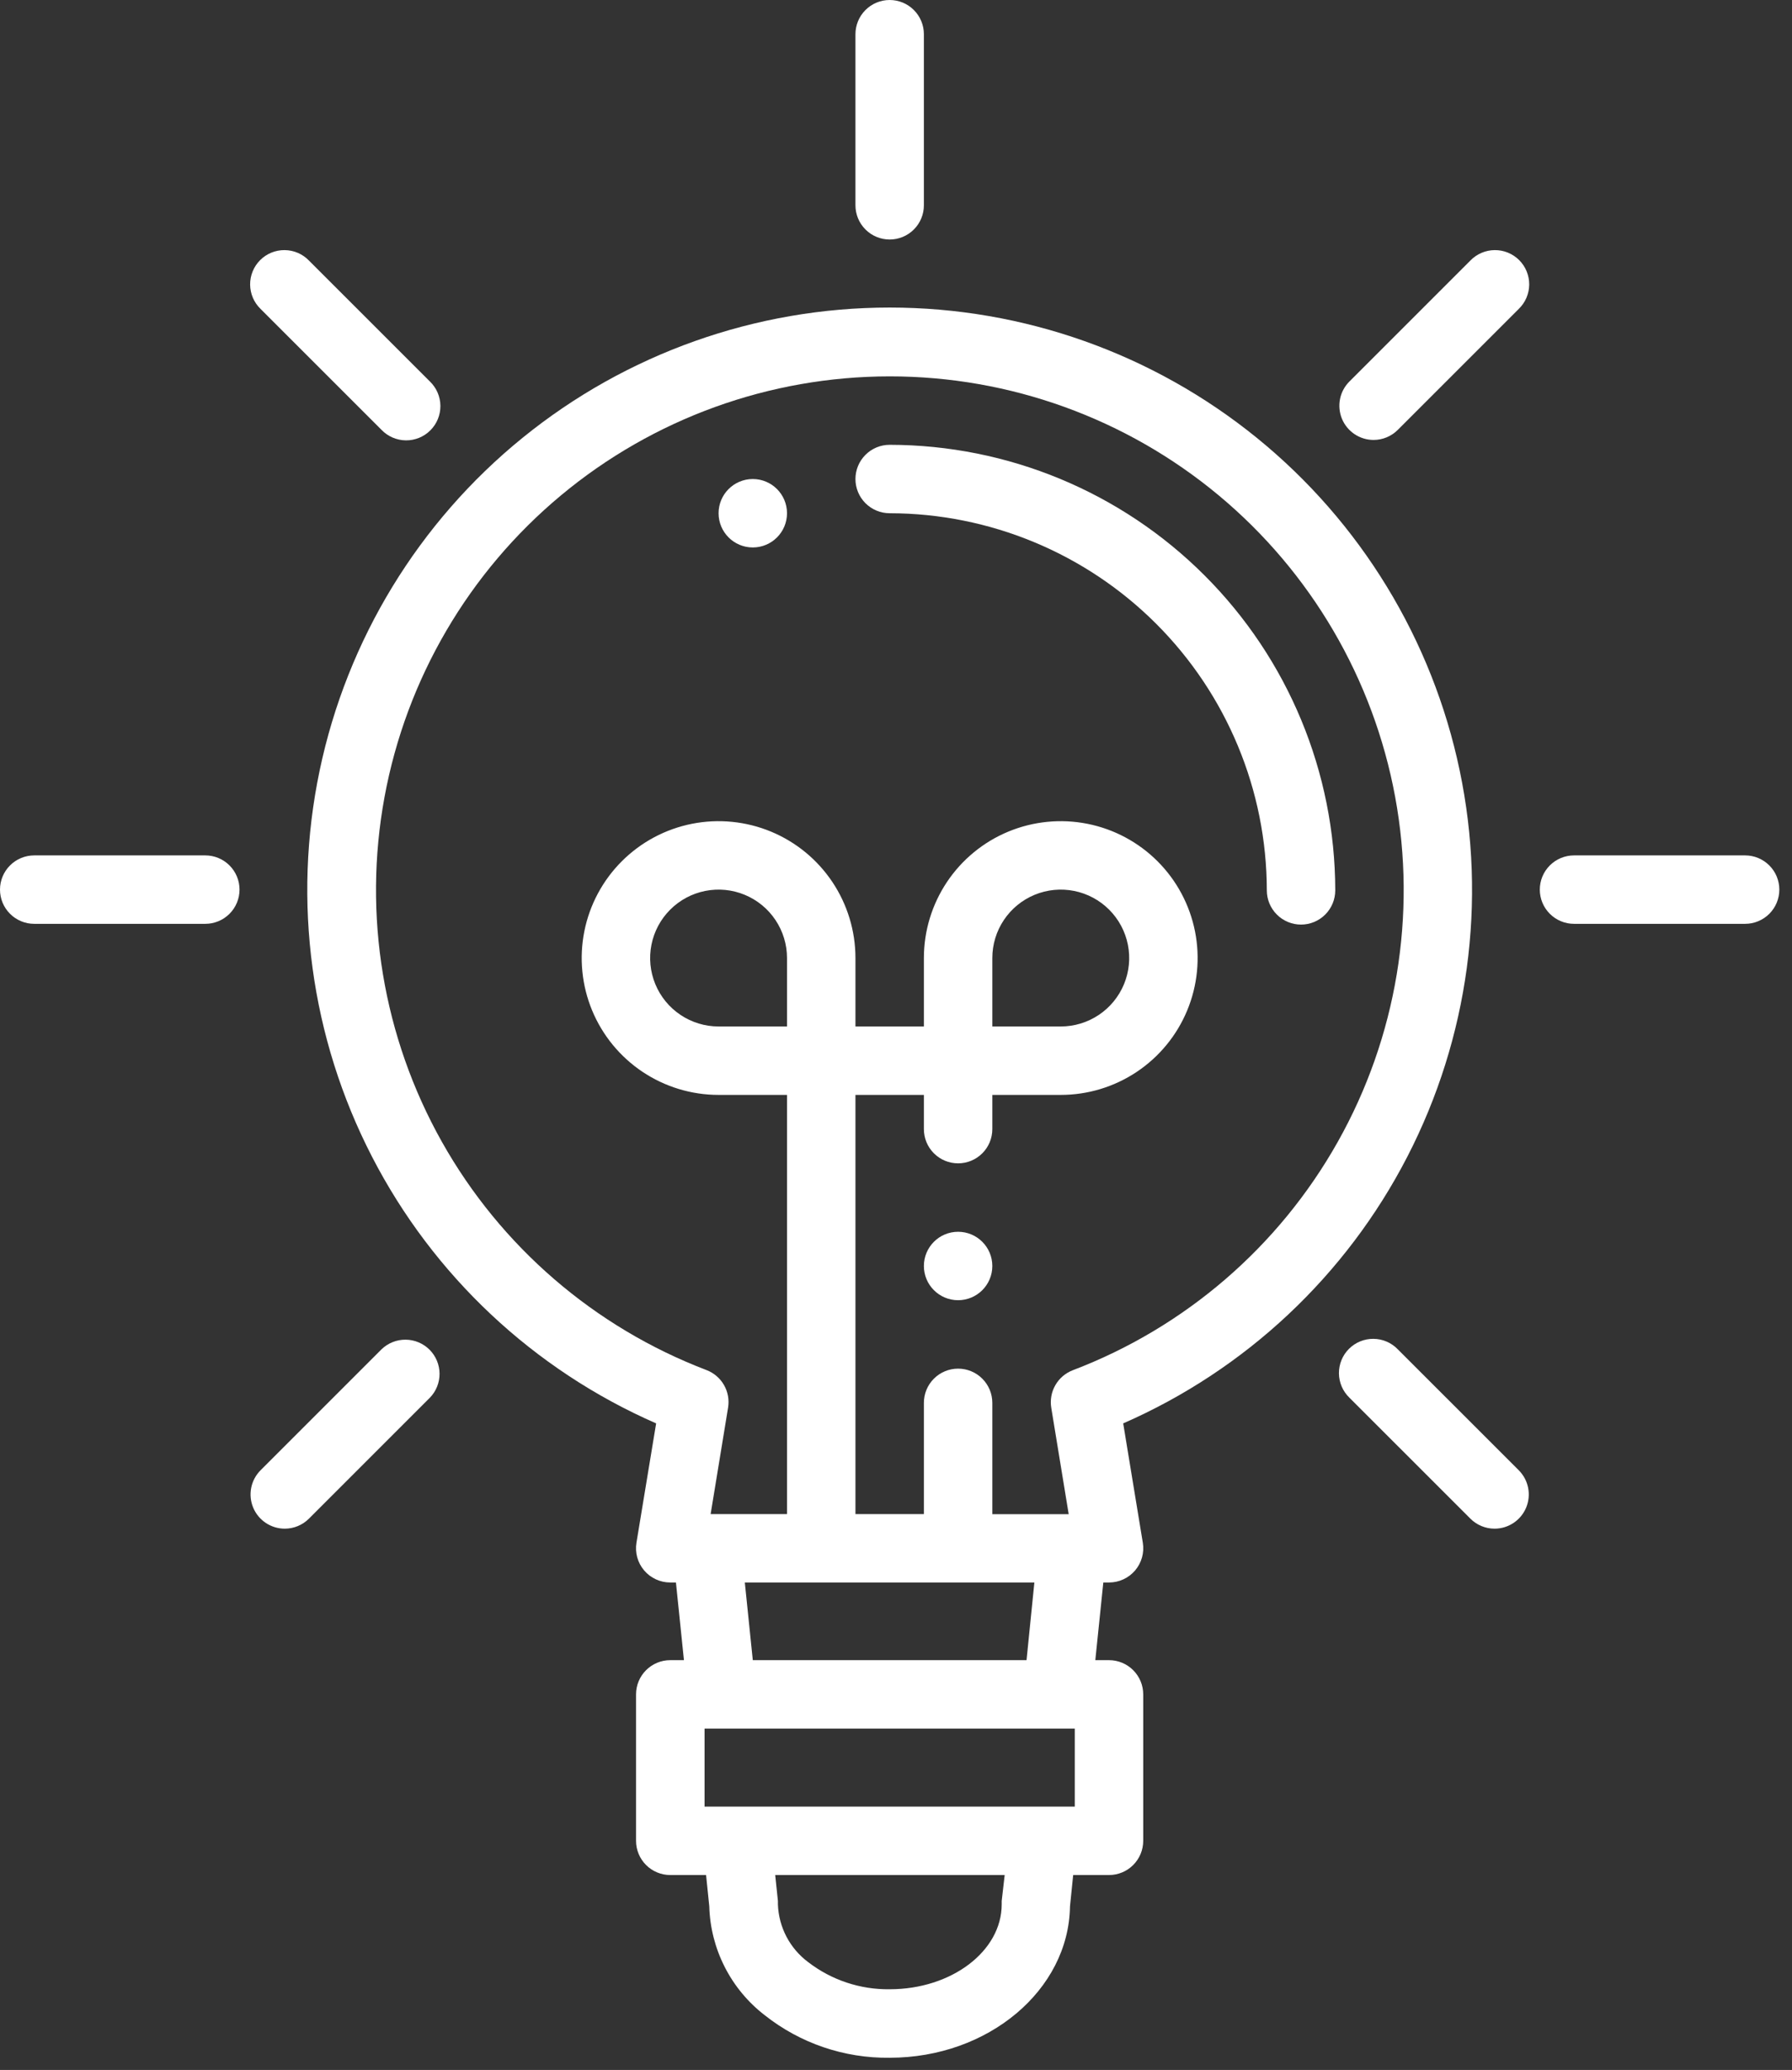 <svg width="116" height="134" viewBox="0 0 116 134" fill="none" xmlns="http://www.w3.org/2000/svg">
<rect x="0" y="0" width="116" height="134" fill="#333333" stroke="none"/>
<path d="M57.59 15.505C58.178 15.505 58.741 15.272 59.156 14.856C59.572 14.441 59.805 13.877 59.805 13.29V2.215C59.805 1.628 59.572 1.064 59.156 0.649C58.741 0.233 58.178 0 57.59 0C57.002 0 56.439 0.233 56.024 0.649C55.608 1.064 55.375 1.628 55.375 2.215V13.29C55.375 13.877 55.608 14.441 56.024 14.856C56.439 15.272 57.002 15.505 57.59 15.505Z" fill="white"/>
<path d="M24.7 27.831C24.904 28.042 25.148 28.211 25.419 28.327C25.689 28.443 25.98 28.505 26.274 28.507C26.568 28.51 26.859 28.453 27.132 28.342C27.404 28.231 27.651 28.066 27.859 27.858C28.067 27.65 28.232 27.403 28.343 27.131C28.454 26.859 28.51 26.567 28.508 26.273C28.505 25.979 28.444 25.688 28.328 25.418C28.212 25.148 28.043 24.903 27.832 24.699L19.999 16.867C19.795 16.655 19.551 16.486 19.28 16.37C19.01 16.254 18.72 16.193 18.425 16.191C18.131 16.188 17.84 16.244 17.567 16.355C17.295 16.467 17.048 16.631 16.84 16.839C16.632 17.047 16.468 17.294 16.356 17.567C16.245 17.839 16.189 18.131 16.191 18.425C16.194 18.719 16.255 19.009 16.371 19.28C16.487 19.55 16.656 19.794 16.867 19.999L24.7 27.831Z" fill="white"/>
<path d="M2.215 59.805H13.29C13.877 59.805 14.441 59.572 14.856 59.156C15.272 58.741 15.505 58.178 15.505 57.59C15.505 57.002 15.272 56.439 14.856 56.024C14.441 55.608 13.877 55.375 13.29 55.375H2.215C1.628 55.375 1.064 55.608 0.649 56.024C0.233 56.439 0 57.002 0 57.59C0 58.178 0.233 58.741 0.649 59.156C1.064 59.572 1.628 59.805 2.215 59.805Z" fill="white"/>
<path d="M18.433 98.96C19.021 98.96 19.584 98.726 19.999 98.311L27.831 90.478C28.235 90.061 28.458 89.501 28.453 88.92C28.448 88.34 28.215 87.784 27.805 87.373C27.394 86.963 26.838 86.73 26.258 86.725C25.677 86.72 25.117 86.943 24.7 87.346L16.867 95.179C16.558 95.488 16.347 95.883 16.261 96.313C16.176 96.742 16.22 97.188 16.387 97.592C16.555 97.997 16.839 98.343 17.203 98.586C17.567 98.83 17.995 98.96 18.433 98.96Z" fill="white"/>
<path d="M96.747 98.96C97.185 98.96 97.613 98.83 97.977 98.586C98.341 98.343 98.625 97.997 98.793 97.592C98.96 97.188 99.004 96.743 98.919 96.313C98.833 95.883 98.622 95.489 98.313 95.179L90.48 87.347C90.276 87.135 90.032 86.966 89.761 86.85C89.491 86.734 89.201 86.673 88.906 86.671C88.612 86.668 88.321 86.724 88.048 86.835C87.776 86.947 87.529 87.111 87.321 87.319C87.113 87.527 86.948 87.774 86.837 88.047C86.726 88.319 86.67 88.611 86.672 88.905C86.675 89.199 86.736 89.489 86.852 89.76C86.968 90.03 87.137 90.274 87.348 90.479L95.181 98.311C95.596 98.726 96.159 98.96 96.747 98.96Z" fill="white"/>
<path d="M101.89 59.805H112.965C113.553 59.805 114.116 59.572 114.531 59.156C114.947 58.741 115.18 58.178 115.18 57.59C115.18 57.002 114.947 56.439 114.531 56.024C114.116 55.608 113.553 55.375 112.965 55.375H101.89C101.303 55.375 100.739 55.608 100.324 56.024C99.908 56.439 99.675 57.002 99.675 57.59C99.675 58.178 99.908 58.741 100.324 59.156C100.739 59.572 101.303 59.805 101.89 59.805Z" fill="white"/>
<path d="M88.914 28.48C89.502 28.48 90.065 28.246 90.48 27.831L98.312 19.999C98.524 19.794 98.693 19.55 98.809 19.28C98.925 19.009 98.986 18.719 98.989 18.425C98.991 18.131 98.935 17.839 98.824 17.567C98.712 17.294 98.548 17.047 98.34 16.839C98.132 16.631 97.885 16.467 97.612 16.355C97.34 16.244 97.049 16.188 96.754 16.191C96.46 16.193 96.17 16.254 95.9 16.37C95.629 16.486 95.385 16.655 95.18 16.867L87.348 24.699C87.039 25.009 86.828 25.403 86.742 25.833C86.657 26.262 86.701 26.708 86.868 27.113C87.036 27.517 87.32 27.863 87.684 28.106C88.048 28.35 88.476 28.48 88.914 28.48Z" fill="white"/>
<path d="M42.473 92.144L41.199 99.87C41.147 100.187 41.164 100.512 41.25 100.821C41.336 101.131 41.489 101.418 41.697 101.663C41.904 101.908 42.163 102.104 42.455 102.239C42.746 102.374 43.064 102.444 43.385 102.444H43.755L44.273 107.472H43.387C42.8 107.472 42.237 107.705 41.821 108.121C41.406 108.536 41.172 109.099 41.172 109.687V119.167C41.172 119.754 41.406 120.318 41.821 120.733C42.237 121.149 42.8 121.382 43.387 121.382H45.706L45.913 123.409C45.951 124.774 46.292 126.114 46.912 127.332C47.531 128.55 48.413 129.615 49.494 130.45C51.795 132.274 54.654 133.249 57.59 133.21C63.978 133.21 69.183 128.824 69.263 123.409L69.469 121.382H71.788C72.376 121.382 72.939 121.149 73.354 120.733C73.77 120.318 74.003 119.754 74.003 119.167V109.687C74.003 109.099 73.77 108.536 73.354 108.121C72.939 107.705 72.376 107.472 71.788 107.472H70.902L71.42 102.444H71.79C72.112 102.444 72.429 102.374 72.721 102.239C73.012 102.104 73.271 101.908 73.479 101.663C73.687 101.418 73.839 101.131 73.925 100.821C74.011 100.512 74.029 100.187 73.977 99.87L72.707 92.144C80.638 88.672 87.133 82.577 91.099 74.881C95.066 67.186 96.263 58.36 94.49 49.886C92.716 41.412 88.08 33.807 81.361 28.348C74.641 22.889 66.248 19.909 57.59 19.909C48.932 19.909 40.539 22.889 33.819 28.348C27.099 33.807 22.463 41.412 20.69 49.886C18.917 58.36 20.114 67.186 24.081 74.881C28.047 82.577 34.542 88.672 42.473 92.144ZM69.573 111.902V116.952H45.607V111.902H69.573ZM64.842 123.061C64.842 123.136 64.842 123.212 64.842 123.282C64.842 126.313 61.593 128.776 57.599 128.776C55.688 128.804 53.824 128.184 52.312 127.017C51.727 126.581 51.248 126.019 50.909 125.372C50.571 124.726 50.381 124.012 50.356 123.282C50.356 123.207 50.356 123.132 50.356 123.061L50.181 121.382H65.035L64.842 123.061ZM66.45 107.472H48.73L48.214 102.444H66.957L66.45 107.472ZM50.945 66.45H46.515C45.639 66.45 44.782 66.19 44.054 65.703C43.325 65.217 42.758 64.525 42.422 63.715C42.087 62.906 41.999 62.015 42.17 61.156C42.341 60.296 42.763 59.507 43.383 58.888C44.002 58.268 44.791 57.846 45.651 57.675C46.51 57.504 47.401 57.592 48.21 57.927C49.02 58.263 49.712 58.83 50.198 59.559C50.685 60.287 50.945 61.144 50.945 62.02V66.45ZM57.59 24.365C65.368 24.361 72.9 27.084 78.879 32.059C84.857 37.034 88.903 43.947 90.313 51.595C91.722 59.244 90.407 67.145 86.594 73.924C82.782 80.704 76.715 85.933 69.447 88.702C68.969 88.884 68.568 89.227 68.314 89.671C68.059 90.115 67.967 90.634 68.051 91.138L69.179 98.023H64.235V90.815C64.235 90.228 64.002 89.664 63.586 89.249C63.171 88.833 62.607 88.6 62.02 88.6C61.432 88.6 60.869 88.833 60.454 89.249C60.038 89.664 59.805 90.228 59.805 90.815V98.014H55.375V70.88H59.805V73.095C59.805 73.683 60.038 74.246 60.454 74.661C60.869 75.077 61.432 75.31 62.02 75.31C62.607 75.31 63.171 75.077 63.586 74.661C64.002 74.246 64.235 73.683 64.235 73.095V70.88H68.665C70.417 70.88 72.13 70.36 73.587 69.387C75.044 68.413 76.18 67.029 76.85 65.411C77.521 63.792 77.697 62.01 77.355 60.291C77.013 58.573 76.169 56.994 74.93 55.755C73.691 54.516 72.112 53.672 70.394 53.33C68.675 52.988 66.893 53.164 65.274 53.834C63.655 54.505 62.272 55.641 61.298 57.098C60.325 58.555 59.805 60.268 59.805 62.02V66.45H55.375V62.02C55.375 60.268 54.855 58.555 53.882 57.098C52.908 55.641 51.525 54.505 49.906 53.834C48.287 53.164 46.505 52.988 44.786 53.33C43.068 53.672 41.489 54.516 40.25 55.755C39.011 56.994 38.167 58.573 37.825 60.291C37.483 62.01 37.659 63.792 38.329 65.411C39 67.029 40.136 68.413 41.593 69.387C43.05 70.36 44.763 70.88 46.515 70.88H50.945V98.014H46.001L47.129 91.129C47.213 90.625 47.121 90.106 46.866 89.662C46.612 89.218 46.211 88.875 45.733 88.693C38.471 85.92 32.41 80.691 28.602 73.913C24.795 67.136 23.482 59.239 24.891 51.595C26.3 43.95 30.342 37.04 36.316 32.066C42.289 27.092 49.816 24.367 57.59 24.365ZM64.235 66.45V62.02C64.235 61.144 64.495 60.287 64.982 59.559C65.468 58.83 66.16 58.263 66.97 57.927C67.779 57.592 68.67 57.504 69.529 57.675C70.389 57.846 71.178 58.268 71.797 58.888C72.417 59.507 72.839 60.296 73.01 61.156C73.181 62.015 73.093 62.906 72.758 63.715C72.422 64.525 71.855 65.217 71.126 65.703C70.398 66.19 69.541 66.45 68.665 66.45H64.235Z" fill="white"/>
<path d="M57.59 33.225C64.063 33.233 70.268 35.807 74.845 40.384C79.421 44.961 81.996 51.166 82.004 57.639C82.004 58.226 82.237 58.789 82.653 59.205C83.068 59.62 83.631 59.854 84.219 59.854C84.806 59.854 85.37 59.62 85.785 59.205C86.2 58.789 86.434 58.226 86.434 57.639C86.425 49.992 83.383 42.66 77.976 37.253C72.569 31.845 65.237 28.804 57.59 28.795C57.002 28.795 56.439 29.028 56.024 29.444C55.608 29.859 55.375 30.422 55.375 31.01C55.375 31.597 55.608 32.161 56.024 32.576C56.439 32.992 57.002 33.225 57.59 33.225Z" fill="white"/>
<path d="M48.73 35.44C49.953 35.44 50.945 34.448 50.945 33.225C50.945 32.002 49.953 31.01 48.73 31.01C47.507 31.01 46.515 32.002 46.515 33.225C46.515 34.448 47.507 35.44 48.73 35.44Z" fill="white"/>
<path d="M62.02 84.17C63.243 84.17 64.235 83.178 64.235 81.955C64.235 80.732 63.243 79.74 62.02 79.74C60.797 79.74 59.805 80.732 59.805 81.955C59.805 83.178 60.797 84.17 62.02 84.17Z" fill="white"/>
</svg>
